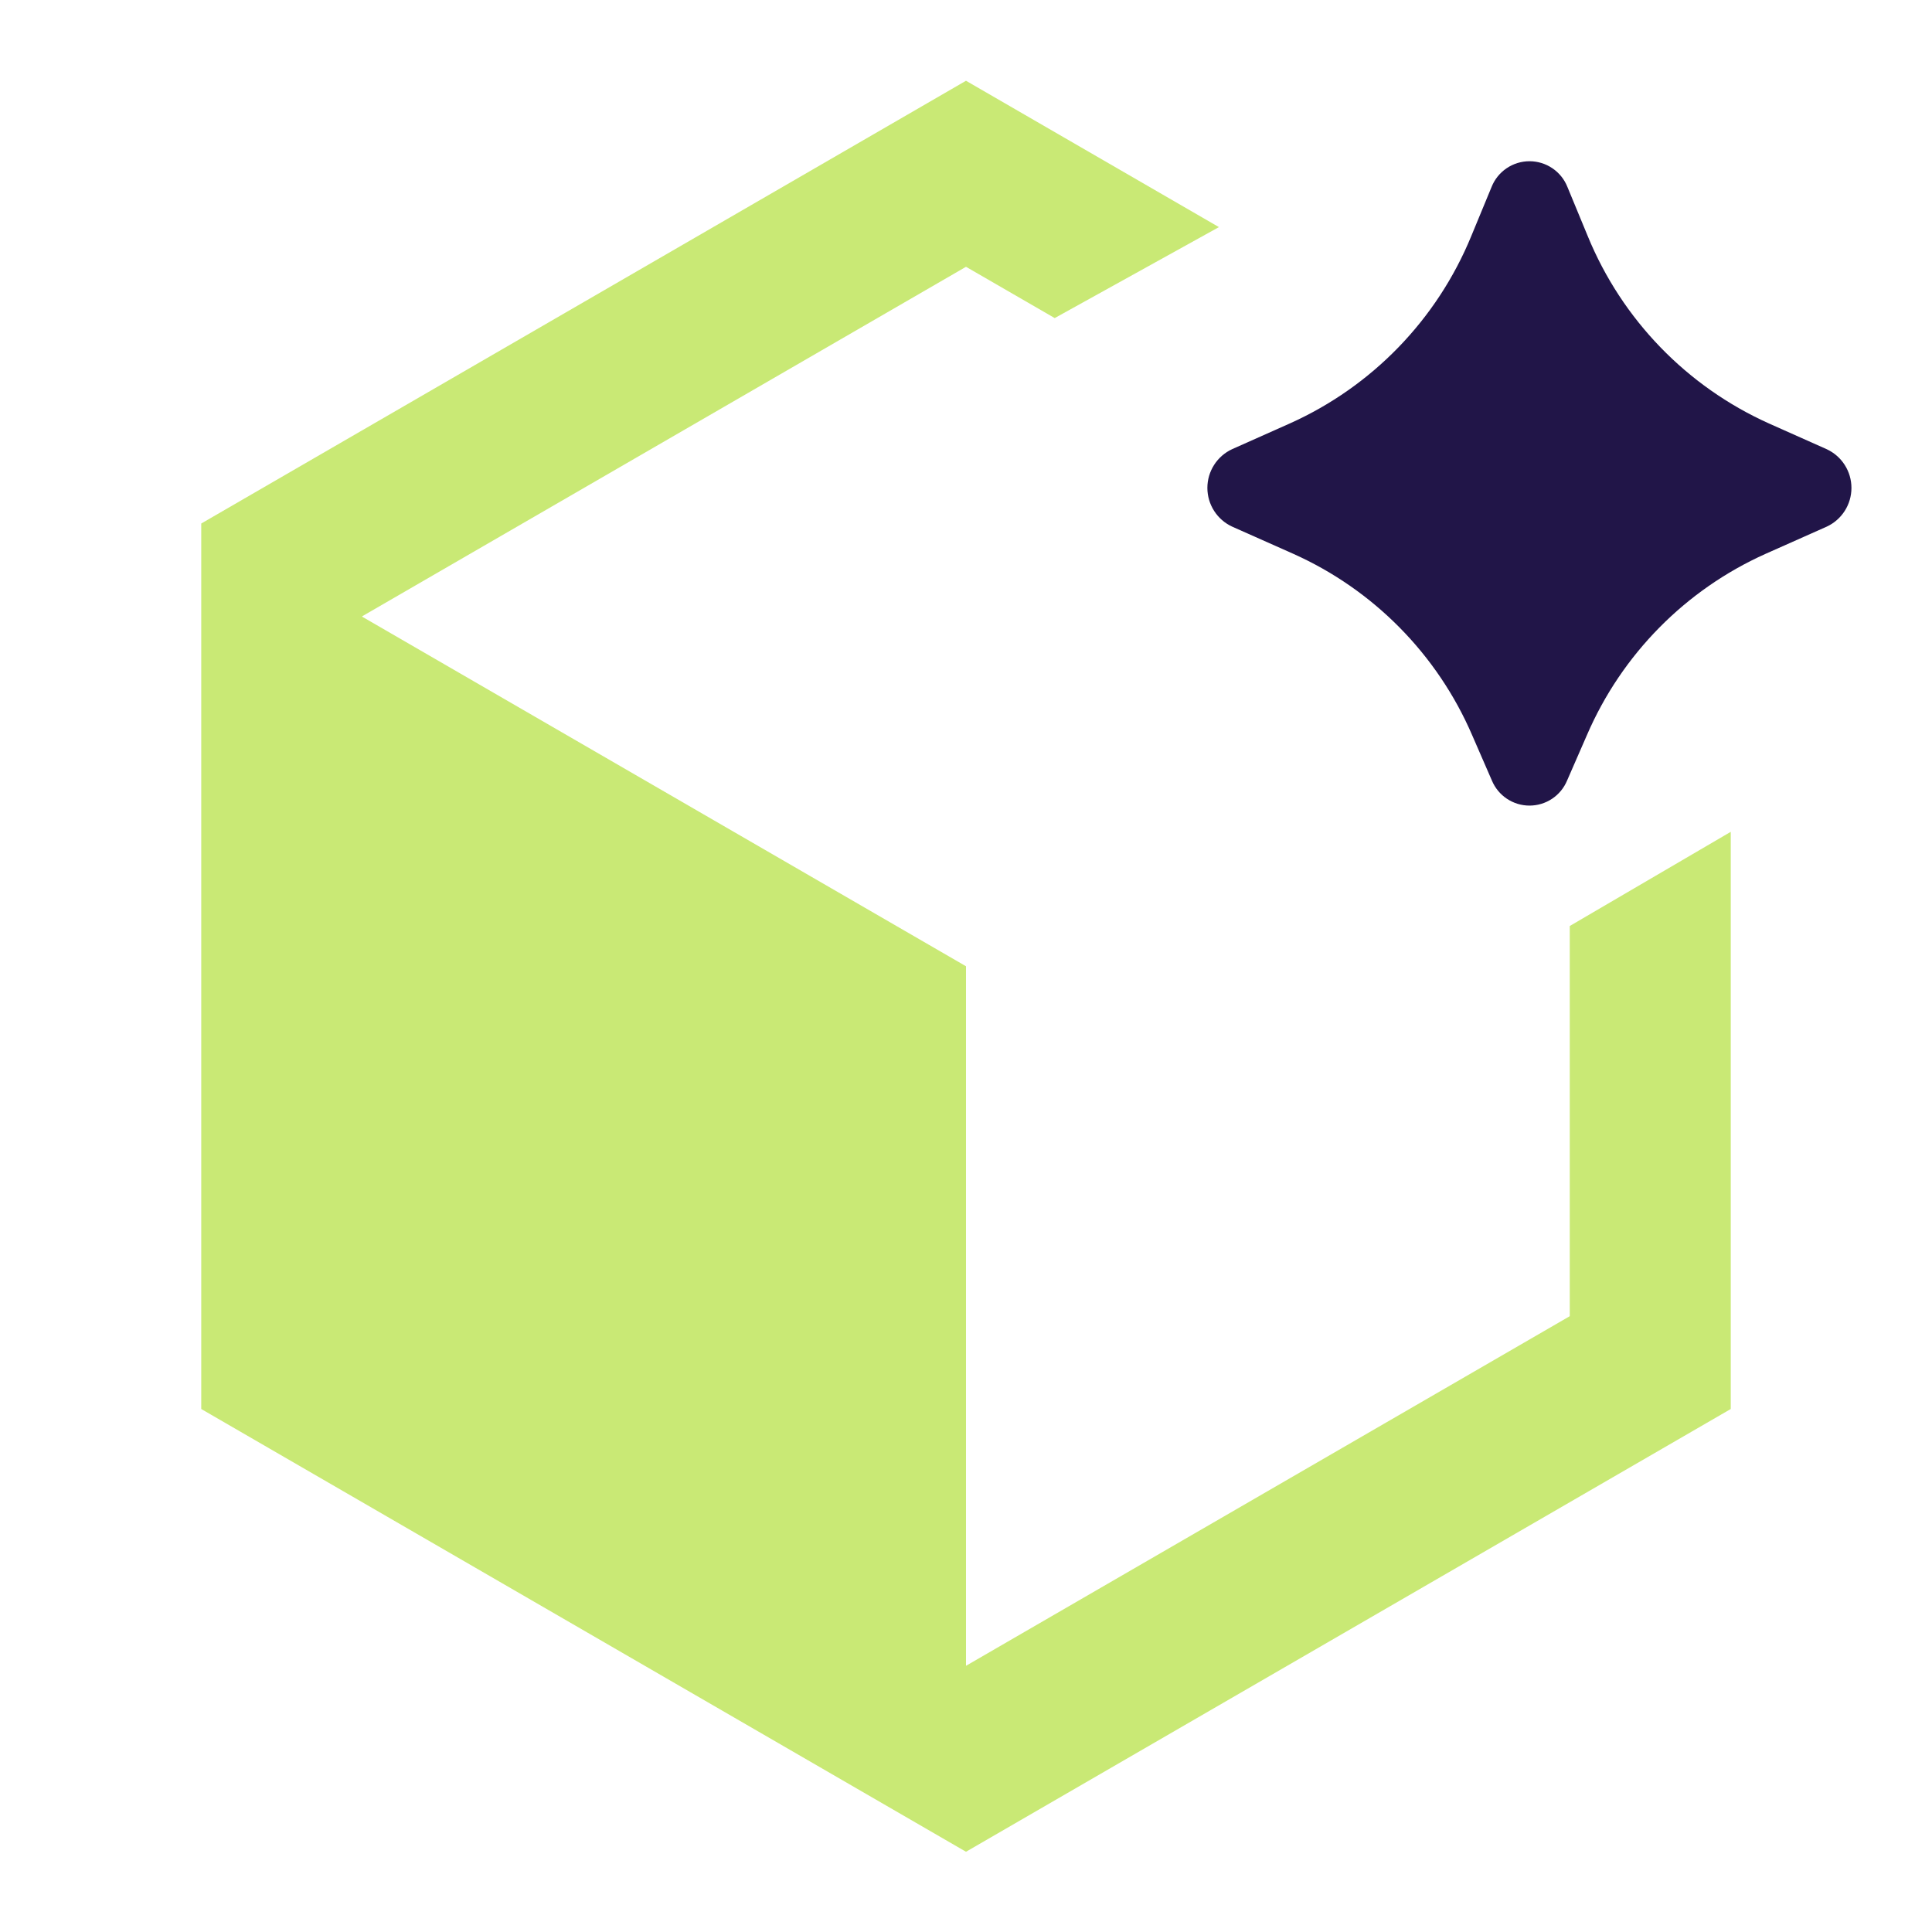 <svg width="1900" height="1900" viewBox="0 0 1900 1900" fill="none" xmlns="http://www.w3.org/2000/svg">
<g clip-path="url(#clip0_176_10)">
<path d="M1198.74 223.347L1037.24 312.805L949.997 262.376L356.247 606.039V606.514L949.997 950.255V1638.21L1543.75 1294.39V910.672L1702.08 818.047V1385.67L949.997 1821.09L197.914 1385.67V514.839L949.997 79.422L1198.74 223.347Z" fill="#C9E975"/>
<path d="M1481.64 165.475C1474.99 169.983 1469.85 176.38 1466.88 183.841L1446.85 232.291C1413.19 314.19 1349.41 380.065 1268.64 416.354L1211.8 441.687C1204.51 445.041 1198.34 450.414 1194.01 457.17C1189.68 463.926 1187.38 471.782 1187.38 479.806C1187.38 487.83 1189.68 495.686 1194.01 502.442C1198.34 509.198 1204.51 514.571 1211.8 517.925L1271.97 544.683C1350.78 580.004 1413.49 643.59 1447.72 722.887L1467.19 767.616C1470.24 774.913 1475.37 781.146 1481.95 785.53C1488.53 789.914 1496.26 792.253 1504.16 792.253C1512.07 792.253 1519.8 789.914 1526.38 785.53C1532.96 781.146 1538.09 774.913 1541.13 767.616L1560.69 722.808C1594.89 643.569 1657.54 580.017 1736.28 544.683L1796.45 517.925C1803.71 514.562 1809.87 509.189 1814.18 502.442C1818.49 495.694 1820.78 487.854 1820.78 479.846C1820.78 471.838 1818.49 463.997 1814.18 457.249C1809.87 450.502 1803.71 445.129 1796.45 441.766L1739.6 416.433C1658.85 380.109 1595.1 314.205 1561.48 232.291L1541.45 183.841C1538.48 176.38 1533.34 169.983 1526.69 165.475C1520.04 160.968 1512.19 158.559 1504.16 158.559C1496.13 158.559 1488.29 160.968 1481.64 165.475Z" fill="#211548"/>
</g>
<defs>
<clipPath id="clip0_176_10">
<rect width="1900" height="1900" fill="white"/>
</clipPath>
</defs>
</svg>
